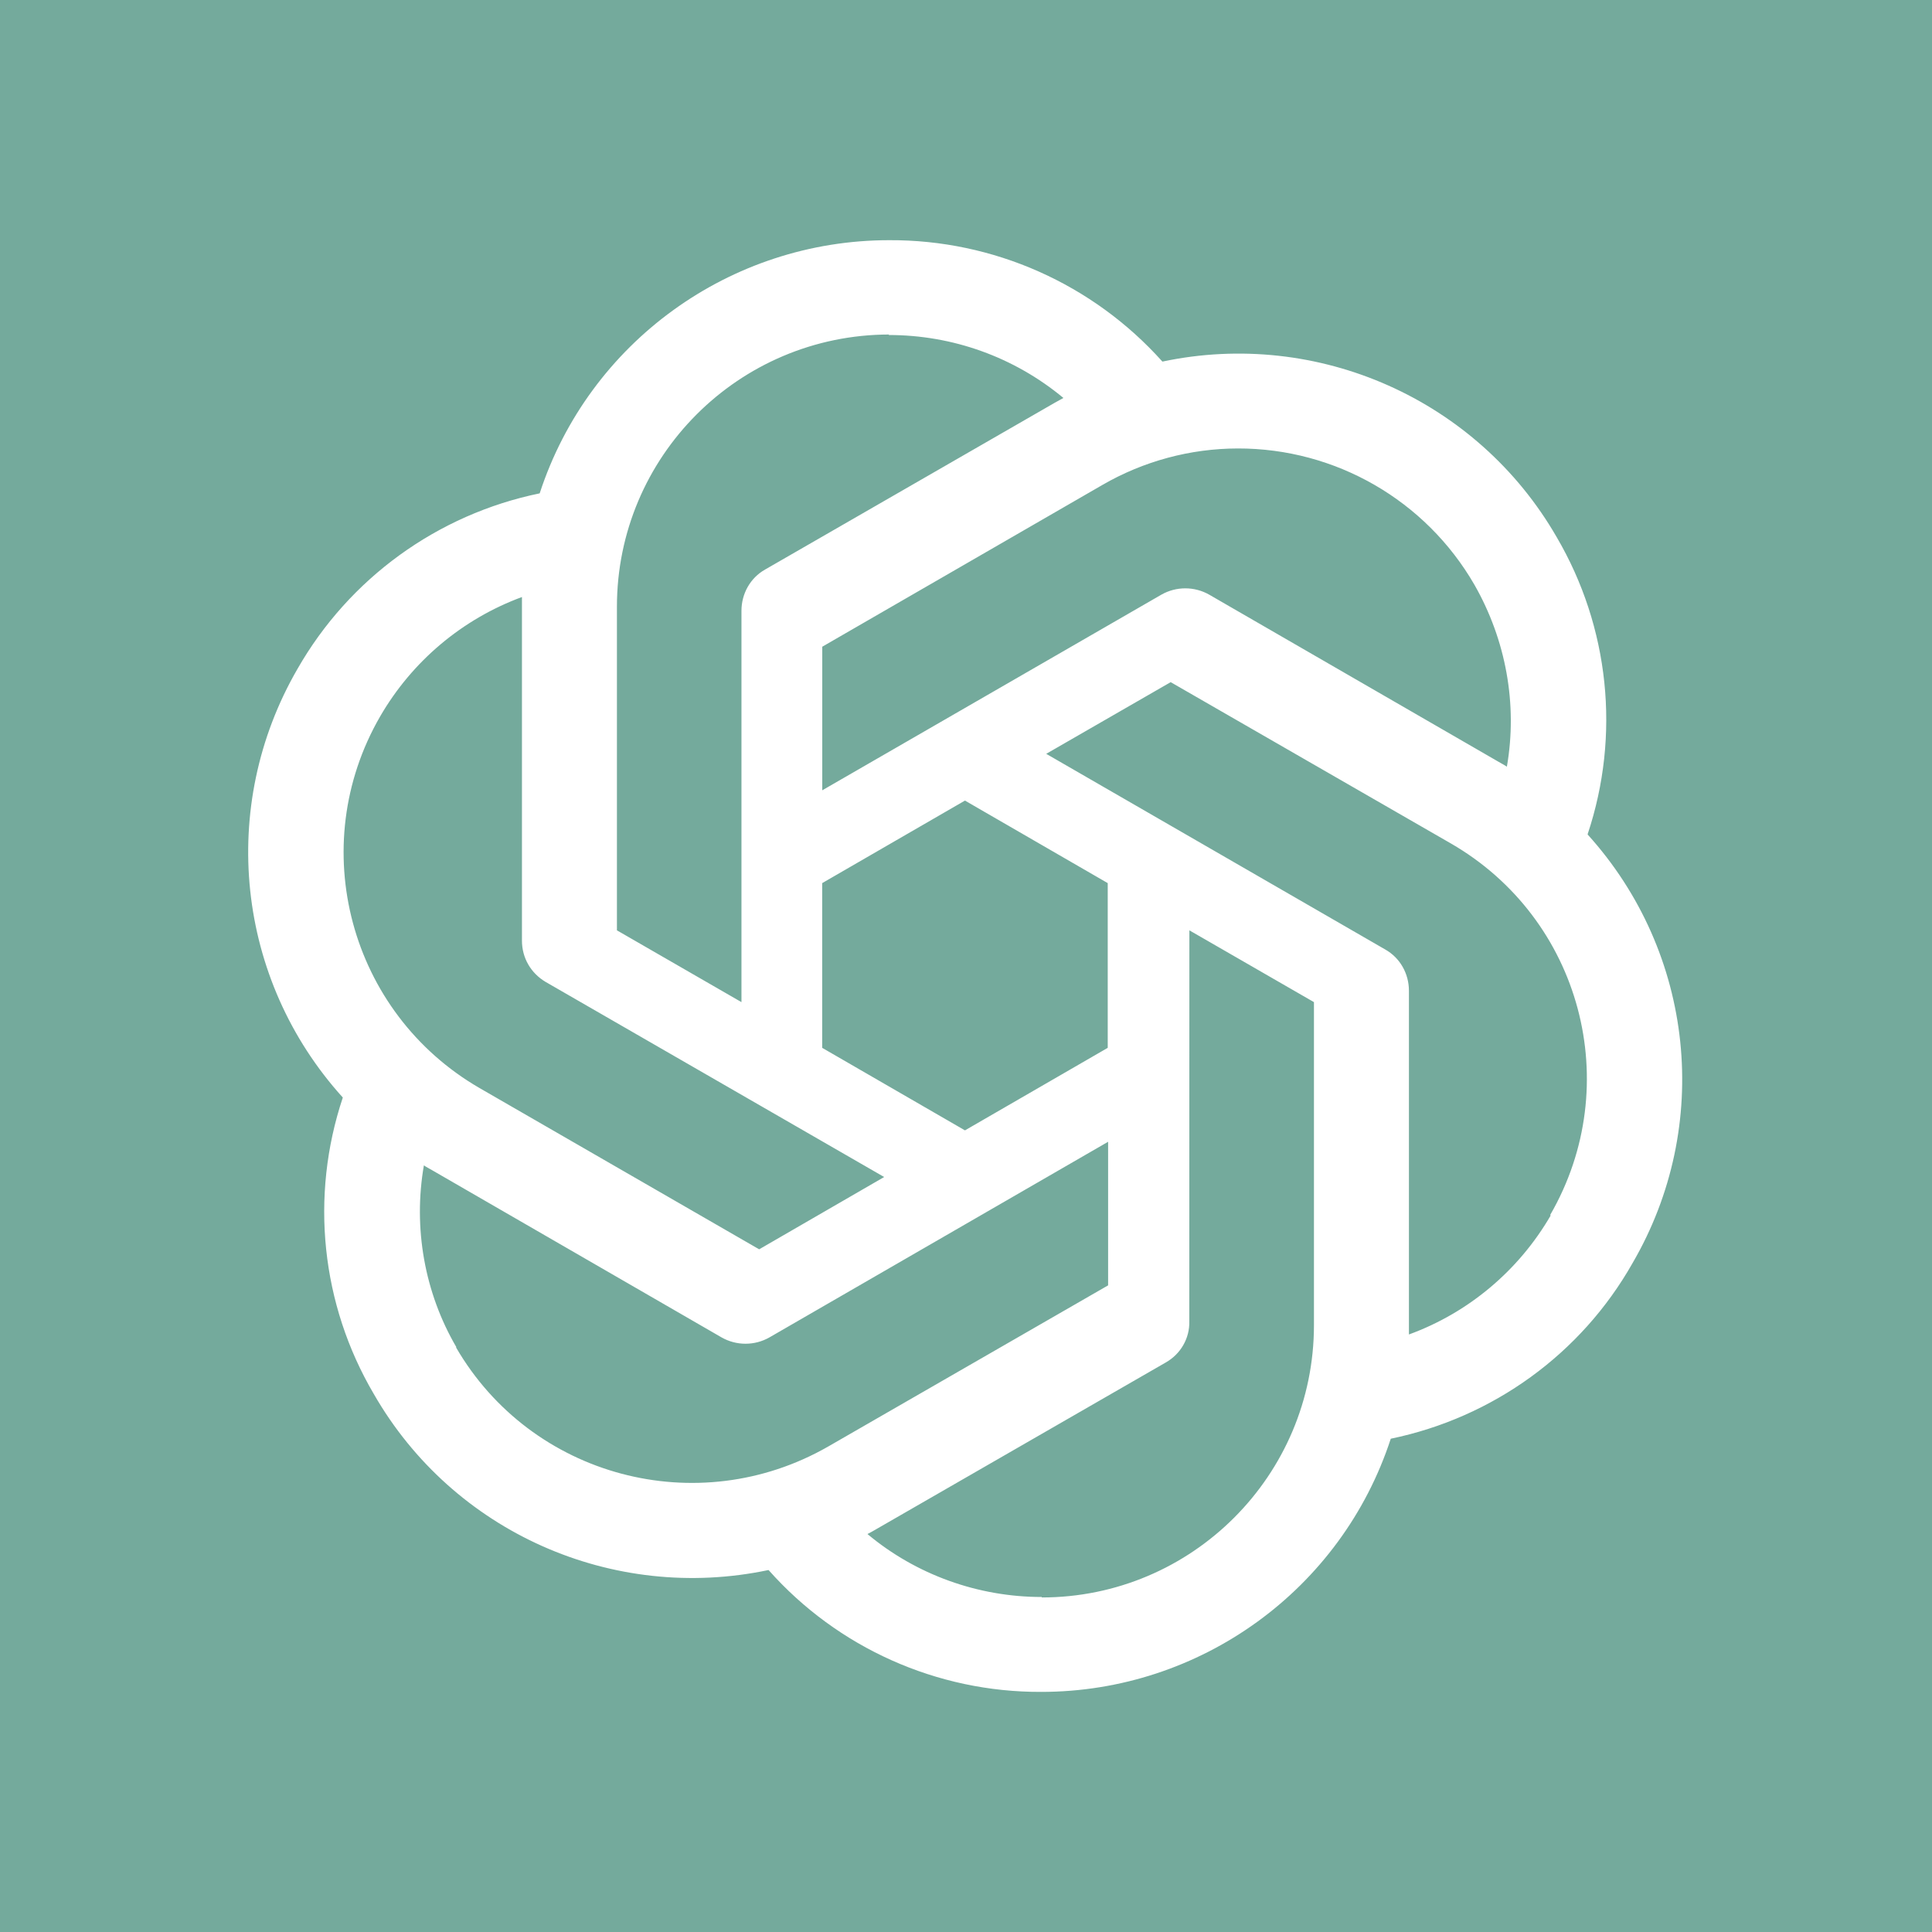 <svg width="50" height="50" viewBox="0 0 50 50" fill="none" xmlns="http://www.w3.org/2000/svg">
<rect x="0" y="0" width="50" height="50" fill="#333333" stroke="none"/>
<g clip-path="url(#clip0_114_1432)">
<rect width="50" height="50" fill="#74AA9C"/>
<path d="M23.011 6.216C18.896 6.216 15.241 8.861 13.967 12.768C11.322 13.312 9.038 14.967 7.699 17.311C5.636 20.873 6.108 25.351 8.872 28.404C8.017 30.962 8.31 33.759 9.674 36.076C11.725 39.651 15.852 41.484 19.89 40.632C21.679 42.648 24.25 43.797 26.947 43.786C31.062 43.786 34.717 41.141 35.993 37.234C38.643 36.687 40.923 35.033 42.248 32.693C44.325 29.131 43.853 24.653 41.089 21.598V21.586C41.943 19.027 41.65 16.228 40.287 13.901C38.236 10.339 34.108 8.506 30.083 9.358C28.283 7.346 25.709 6.203 23.011 6.216ZM23.011 8.657L22.999 8.67C24.655 8.67 26.247 9.241 27.521 10.299C27.469 10.324 27.367 10.389 27.292 10.426L19.8 14.74C19.418 14.956 19.189 15.364 19.189 15.808V25.935L15.966 24.077V15.707C15.964 11.818 19.117 8.664 23.011 8.657ZM32.035 11.606C34.562 11.602 36.897 12.947 38.159 15.135C38.973 16.561 39.279 18.227 38.998 19.842C38.946 19.805 38.847 19.753 38.782 19.715L31.293 15.389C30.91 15.172 30.441 15.172 30.058 15.389L21.28 20.453V16.737L28.527 12.552C29.593 11.935 30.802 11.608 32.035 11.606ZM13.508 15.451V24.343C13.508 24.788 13.736 25.183 14.119 25.411L22.882 30.461L19.647 32.332L12.411 28.159C9.044 26.209 7.893 21.906 9.838 18.541C10.663 17.116 11.96 16.022 13.508 15.451ZM30.297 17.654L37.546 21.827C40.923 23.774 42.068 28.073 40.118 31.444L40.131 31.457C39.304 32.882 38.003 33.975 36.463 34.536V25.642C36.463 25.197 36.234 24.79 35.852 24.574L27.076 19.509L30.297 17.654ZM24.973 20.719L28.668 22.855V27.118L24.973 29.254L21.278 27.118V22.855L24.973 20.719ZM30.781 24.077L34.005 25.935V34.293C34.005 38.186 30.846 41.342 26.96 41.342V41.33C25.316 41.33 23.712 40.756 22.45 39.701C22.502 39.676 22.616 39.611 22.679 39.574L30.168 35.262C30.551 35.046 30.792 34.638 30.779 34.194L30.781 24.077ZM28.678 29.549V33.265L21.43 37.438C18.053 39.372 13.749 38.227 11.8 34.867H11.812C10.985 33.454 10.69 31.775 10.97 30.16C11.022 30.197 11.124 30.249 11.187 30.287L18.676 34.613C19.059 34.83 19.528 34.83 19.911 34.613L28.678 29.549Z" fill="white"/>
</g>
<defs>
<clipPath id="clip0_114_1432">
<rect width="50" height="50" fill="white"/>
</clipPath>
</defs>
</svg>
